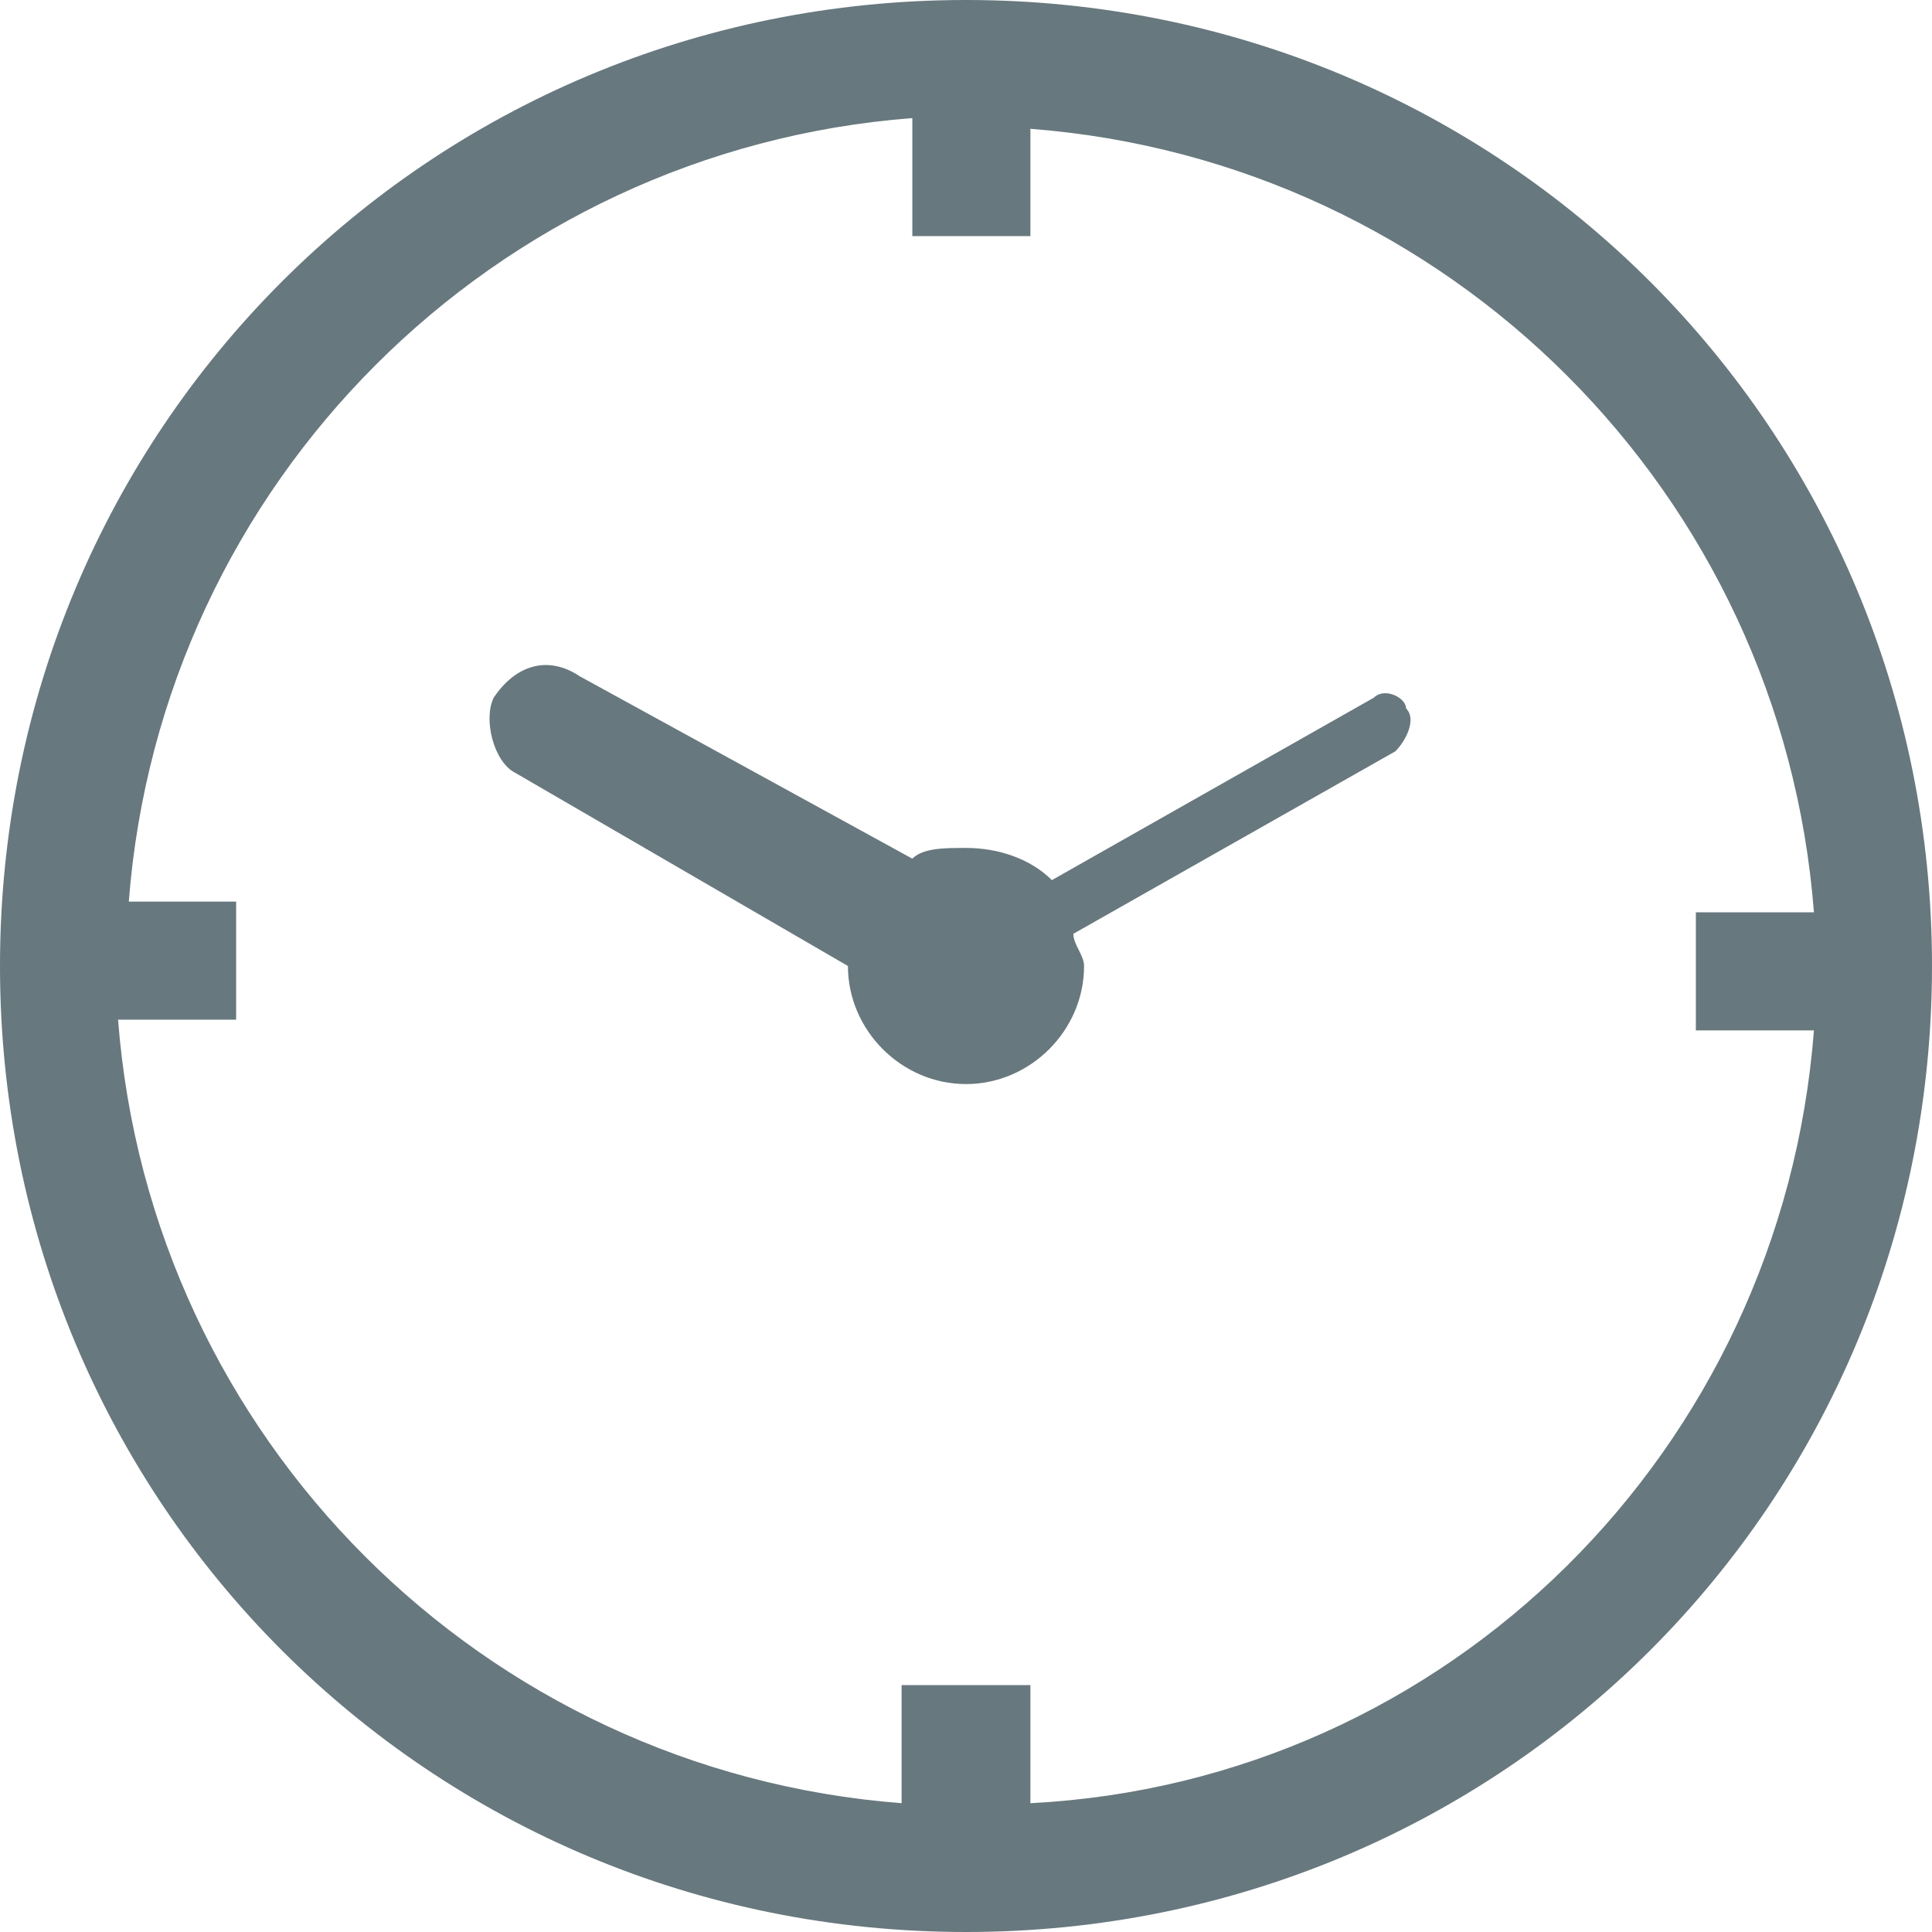<?xml version="1.0" encoding="utf-8"?>
<!-- Generator: Adobe Illustrator 17.1.0, SVG Export Plug-In . SVG Version: 6.00 Build 0)  -->
<!DOCTYPE svg PUBLIC "-//W3C//DTD SVG 1.1//EN" "http://www.w3.org/Graphics/SVG/1.1/DTD/svg11.dtd">
<svg version="1.1" id="Слой_1" xmlns="http://www.w3.org/2000/svg" xmlns:xlink="http://www.w3.org/1999/xlink" x="0px" y="0px"
	 viewBox="0 0 18 18" enable-background="new 0 0 18 18" xml:space="preserve">
<g>
	<path fill="#67787E" d="M9,0C4,0,0,4,0,9c0,5,4,9,9,9s9-4,9-9C18,4,14,0,9,0z M9.6,16.8v-1.1H8.4v1.1c-3.9-0.3-7-3.4-7.3-7.3h1.1
		V8.4H1.2c0.3-3.9,3.4-7,7.3-7.3v1.1h1.1V1.2c3.9,0.3,7,3.4,7.3,7.3h-1.1v1.1h1.1C16.6,13.5,13.5,16.6,9.6,16.8z M13.1,6.6
		c0.1,0.1,0,0.3-0.1,0.4l-3,1.7c0,0.1,0.1,0.2,0.1,0.3c0,0.6-0.5,1.1-1.1,1.1c-0.6,0-1.1-0.5-1.1-1.1L4.8,7.2
		C4.6,7.1,4.5,6.7,4.6,6.5c0.2-0.3,0.5-0.4,0.8-0.2L8.5,8C8.6,7.9,8.8,7.9,9,7.9c0.3,0,0.6,0.1,0.8,0.3l3-1.7
		C12.9,6.4,13.1,6.5,13.1,6.6z"/>
</g>
</svg>
